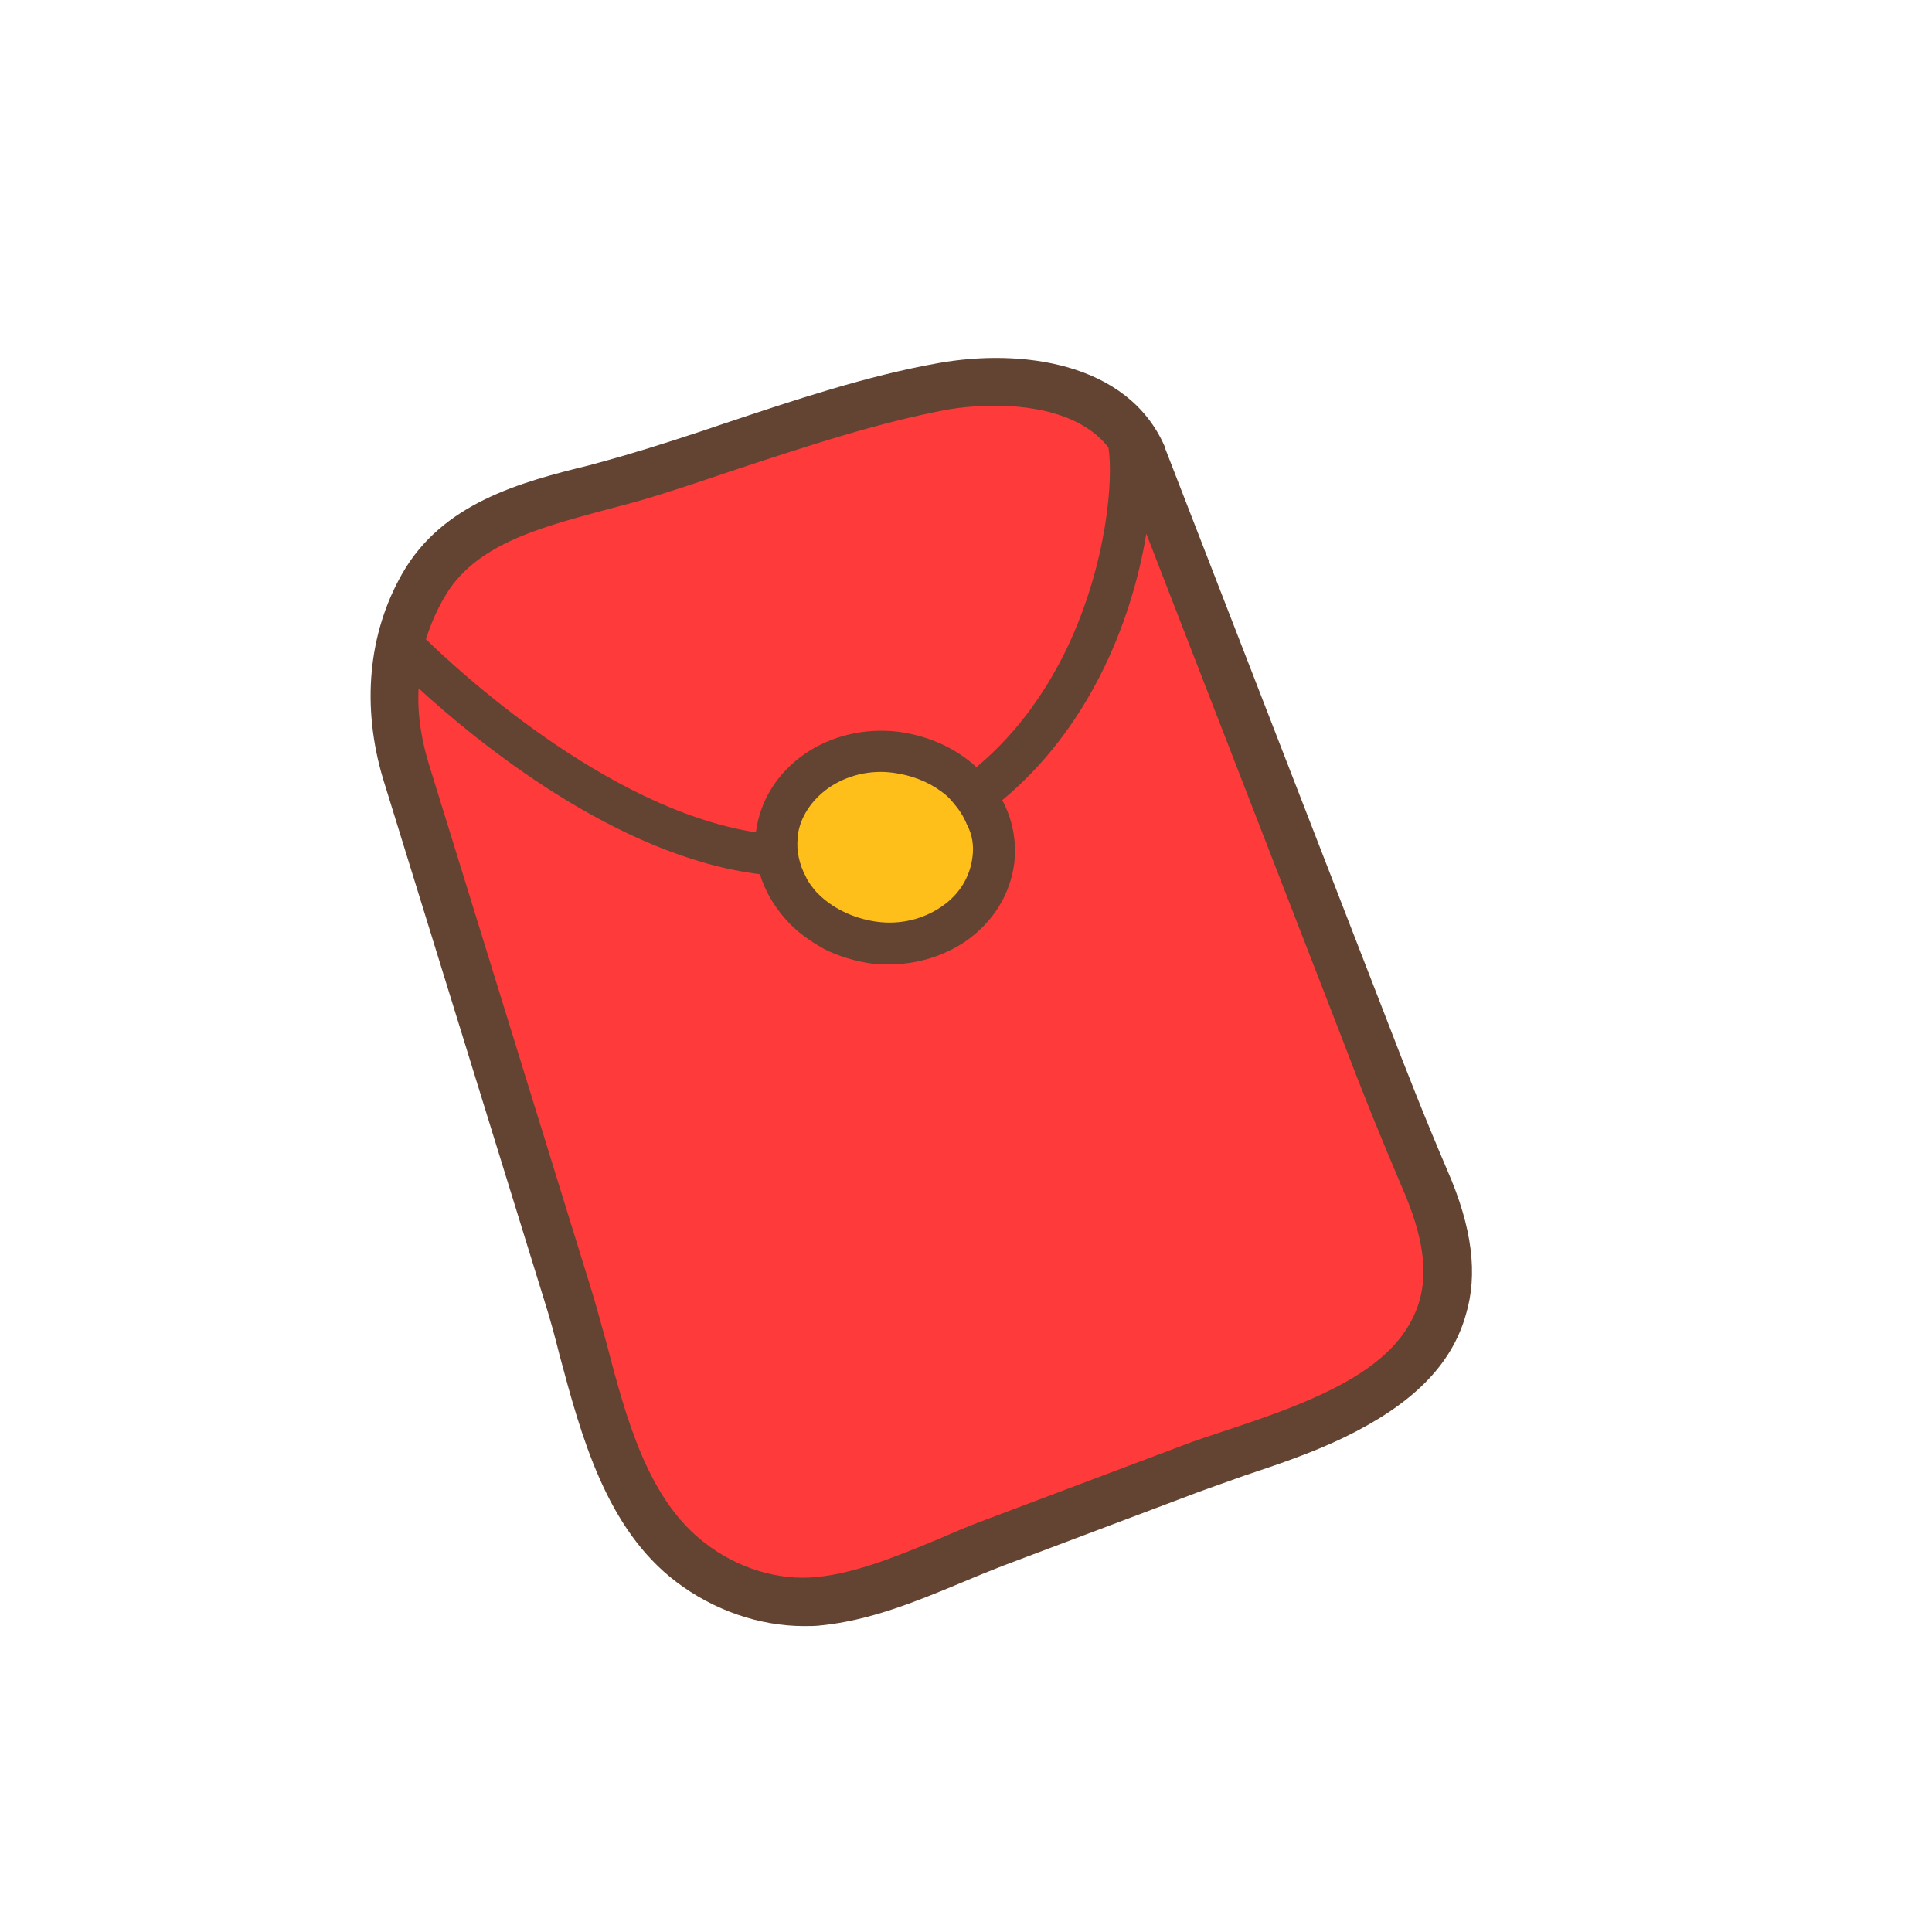 <?xml version="1.0" encoding="utf-8"?>
<!-- Generator: Adobe Illustrator 22.0.0, SVG Export Plug-In . SVG Version: 6.00 Build 0)  -->
<svg version="1.1" id="图层_1" xmlns="http://www.w3.org/2000/svg" xmlns:xlink="http://www.w3.org/1999/xlink" x="0px" y="0px"
	 viewBox="0 0 240 240" style="enable-background:new 0 0 240 240;" xml:space="preserve">
<style type="text/css">
	.st0{fill:#FE3A3B;}
	.st1{fill:#FEBF1A;}
	.st2{fill:#634331;}
</style>
<path class="st0" d="M165.8,175.8c-5.9,2.8-12.7,4.7-17.9,6.6c-8.1,3.1-16.2,6.1-24.4,9.2c-6.9,2.6-14.3,6.6-21.7,7.3
	c-5.7,0.5-11.5-1.3-16-4.8c-9.8-7.5-11.9-22.2-15.4-33.5c-3.9-12.7-7.8-25.4-11.8-38.1c-2.7-8.9-5.5-17.8-8.2-26.7
	c-2.4-7.8-2-16,2.1-23.2c5.1-9,16.6-10.6,25.6-13.3c12.7-3.7,25.8-9,38.8-11.4c8.5-1.6,20.9-0.5,24.8,8.6
	c9,23.3,18.1,46.6,27.1,69.9c2.6,6.7,5.2,13.4,8,20c2.2,5,3.7,10.7,2.2,16C177.4,168.9,172,172.9,165.8,175.8z"/>
<ellipse transform="matrix(0.115 -0.993 0.993 0.115 -7.259 202.449)" class="st1" cx="110" cy="105.3" rx="11.9" ry="13.5"/>
<path class="st2" d="M179.8,145.4c-2.7-6.3-5.1-12.4-7.6-18.9l-27.5-70.9c0,0,0-0.1,0-0.1c-4.6-10.6-18-12.2-28.1-10.4
	c-9,1.6-17.9,4.6-26.6,7.5c-4.1,1.4-8.4,2.8-12.5,4c-1.4,0.4-2.8,0.8-4.3,1.2C64.6,59.9,55,62.5,50,71.2c-4.3,7.5-5.1,16.6-2.4,25.6
	l20,64.7c0.7,2.2,1.3,4.4,1.9,6.8c2.7,10.1,5.8,21.6,14.5,28.2c4.6,3.5,10.3,5.5,15.9,5.5c0.7,0,1.5,0,2.2-0.1
	c5.9-0.6,11.6-2.9,17.1-5.2c1.9-0.8,3.6-1.5,5.4-2.2l24.4-9.2c1.7-0.6,3.6-1.3,5.6-2c3.9-1.3,8.4-2.8,12.5-4.8
	c4.1-2,7.4-4.2,9.9-6.7c2.5-2.5,4.2-5.3,5.1-8.5C183.6,158.3,182.9,152.5,179.8,145.4z M55.2,74.2c3.7-6.5,11.7-8.6,19.4-10.7
	c1.5-0.4,3-0.8,4.5-1.2c4.2-1.2,8.5-2.7,12.7-4.1c8.5-2.8,17.3-5.7,25.8-7.3c1.7-0.3,3.8-0.5,6-0.5c5.2,0,11,1.2,14.1,5.2
	c0.6,3.7-0.1,14.2-5.1,24.8c-2.3,4.8-5.8,10.3-11.3,14.9c-2.6-2.4-6-3.9-9.7-4.4c-4.2-0.5-8.4,0.5-11.7,2.8c-3.4,2.4-5.5,5.8-6,9.7
	c-18.7-2.9-37.5-20.6-41-24C53.5,77.6,54.2,75.9,55.2,74.2z M120.8,106.5c-0.3,2.4-1.6,4.6-3.8,6.1c-2.3,1.6-5.2,2.3-8.1,1.9
	c-2.9-0.4-5.6-1.7-7.5-3.7c-0.5-0.6-1-1.2-1.3-1.9c-0.8-1.5-1.2-3.2-1-4.9c0-0.1,0-0.1,0-0.2c0.3-2.3,1.7-4.4,3.8-5.9
	c2.3-1.6,5.2-2.3,8.1-1.9c2.2,0.3,4.3,1.1,5.9,2.3c0.6,0.4,1.1,0.9,1.5,1.4c0.7,0.8,1.3,1.7,1.7,2.7
	C120.8,103.7,121,105.1,120.8,106.5z M176.3,161.7c-1.4,4.6-5.1,8.2-11.9,11.4c-3.8,1.8-7.9,3.2-11.8,4.5c-2.1,0.7-4,1.3-5.8,2
	l-24.4,9.2c-1.9,0.7-3.8,1.5-5.6,2.3c-5.1,2.1-10.3,4.3-15.3,4.8c-4.8,0.5-9.9-1.1-13.9-4.2c-7.1-5.4-9.8-15.4-12.3-25
	c-0.7-2.5-1.3-4.8-2-7L53.3,95c-0.8-2.6-1.5-5.9-1.3-9.5c7.1,6.5,24.5,20.9,42.4,23.1c0.6,2,1.7,3.9,3.2,5.6c1.3,1.5,3,2.7,4.8,3.7
	c1.8,0.9,3.8,1.5,5.9,1.8c0.7,0.1,1.4,0.1,2.1,0.1c3.5,0,6.8-1,9.6-2.9c3.4-2.4,5.5-5.8,6-9.7c0.3-2.7-0.2-5.4-1.5-7.8
	c10.5-8.7,16-21.6,17.9-33.1l24.2,62.4c2.5,6.6,5,12.8,7.7,19.1C176.8,153.6,177.4,158,176.3,161.7z"/>
</svg>
